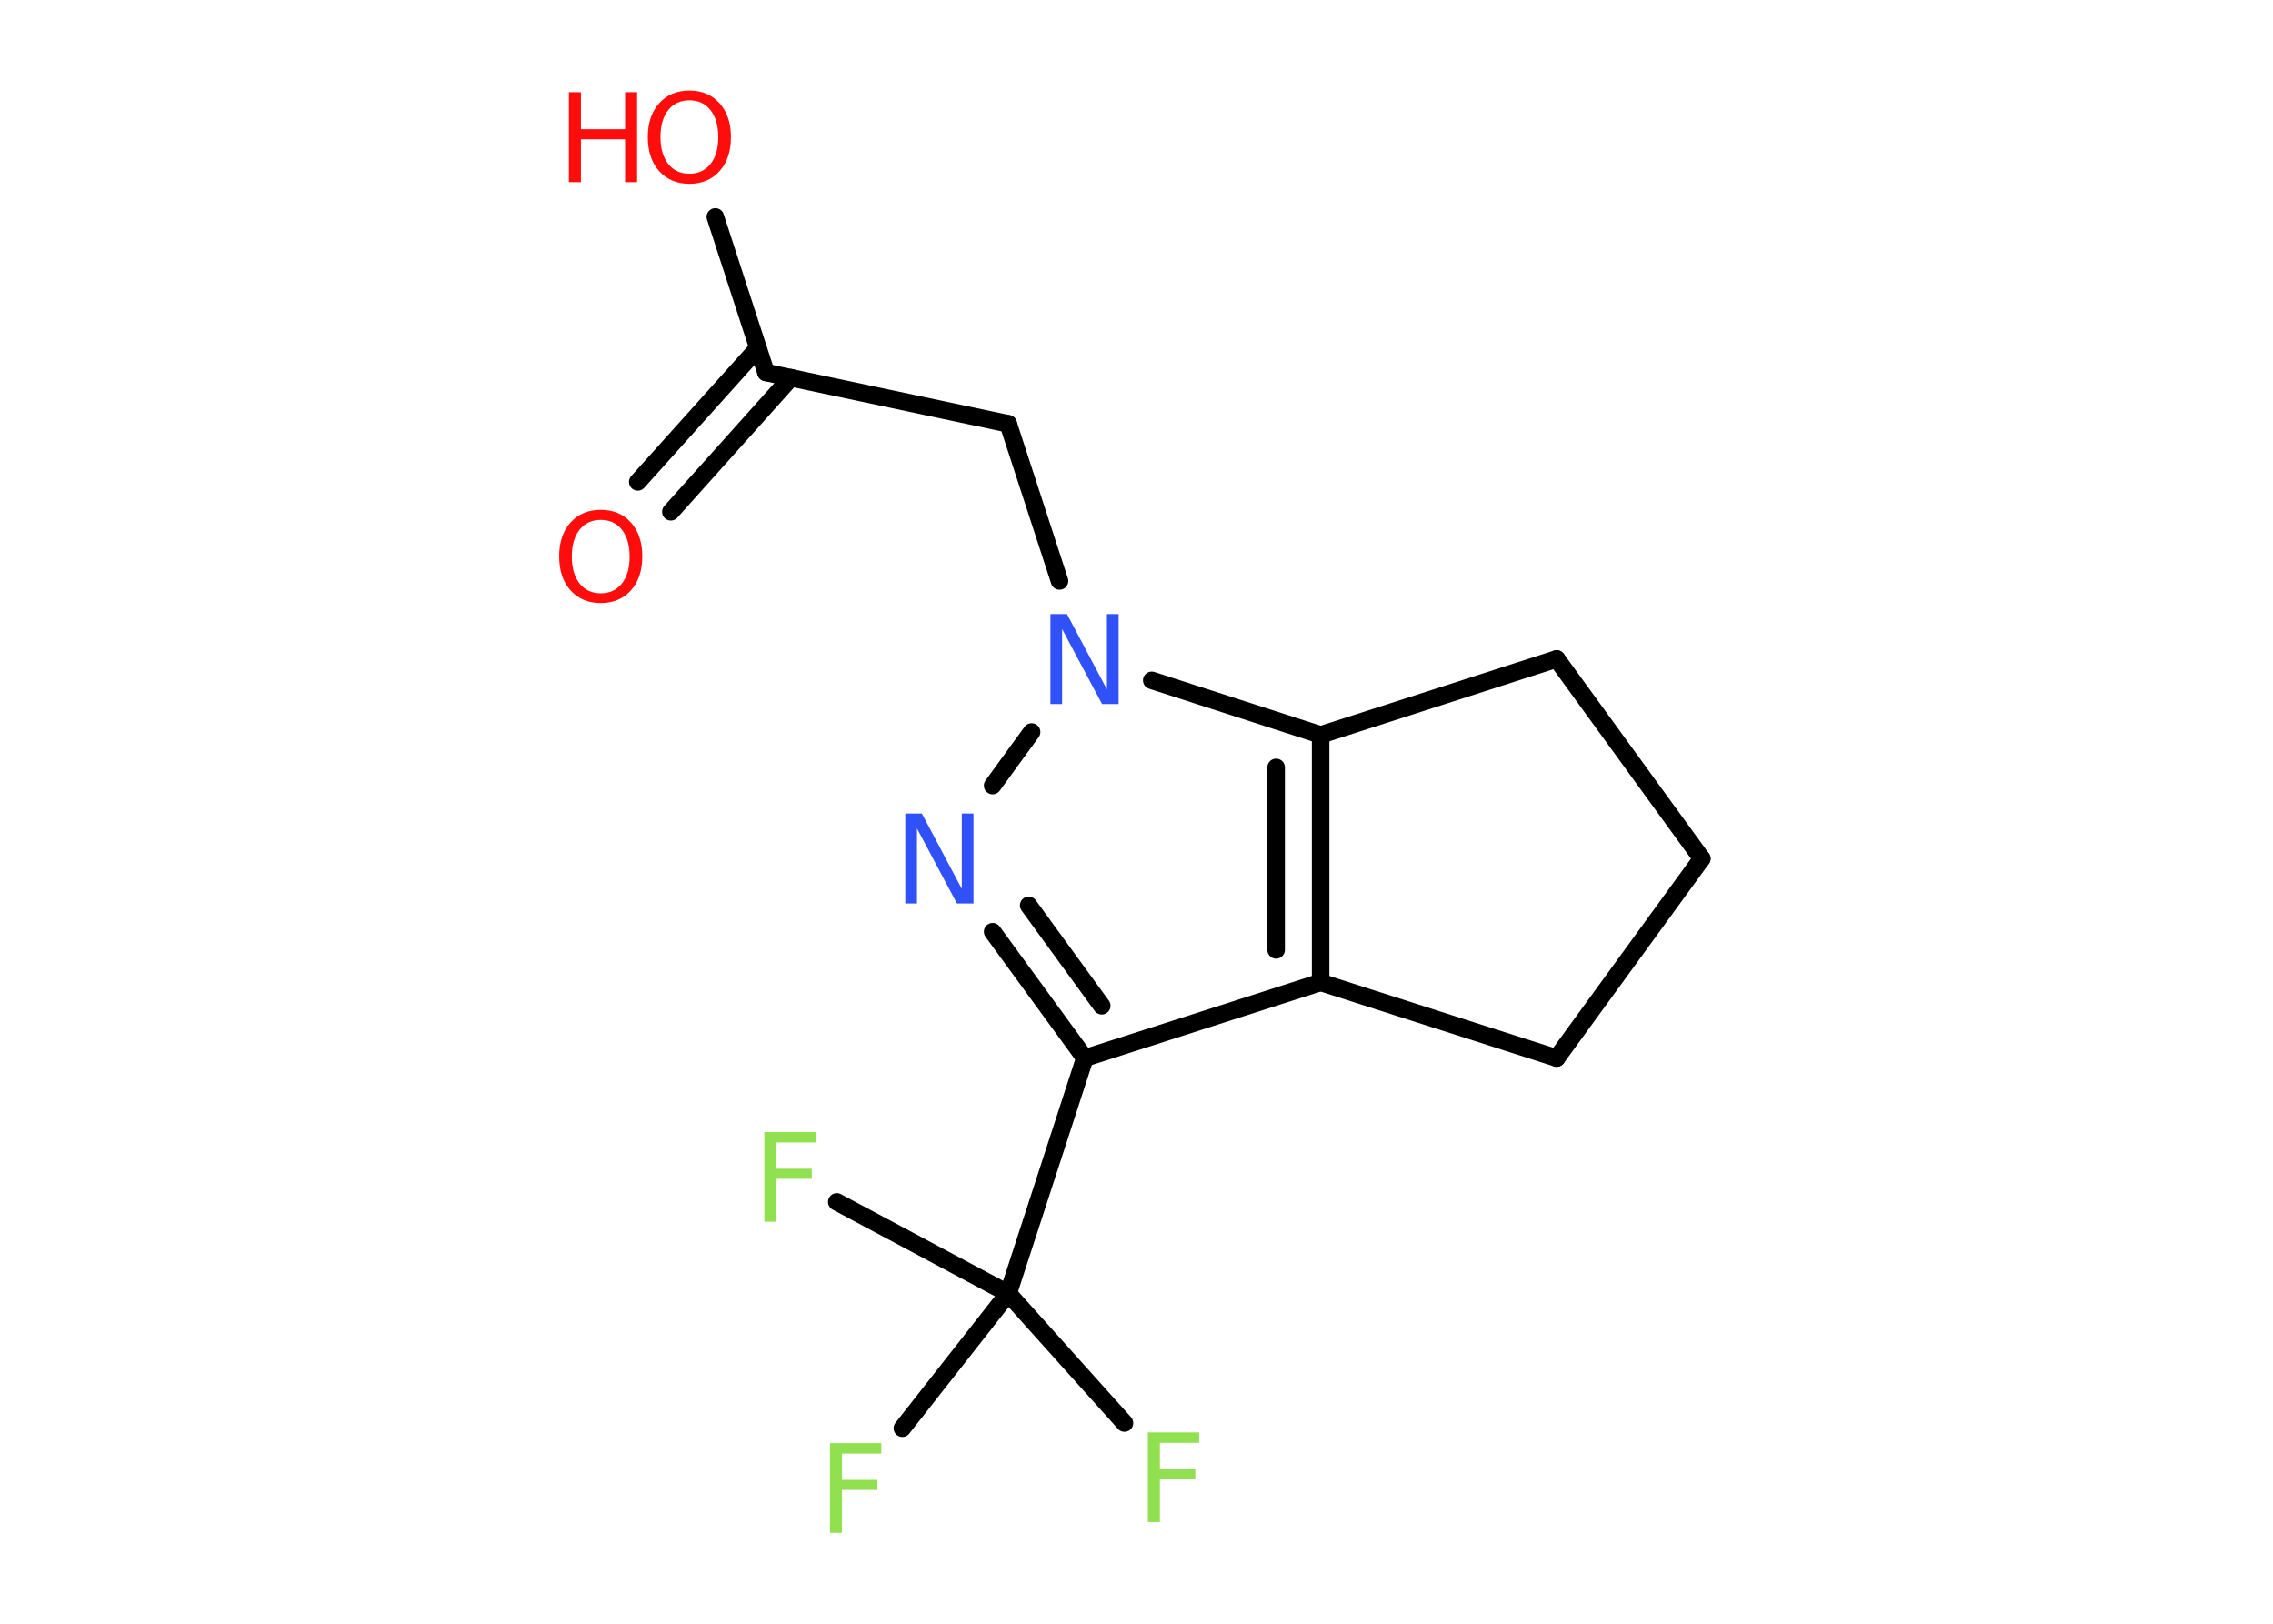 <?xml version='1.0' encoding='UTF-8'?>
<!DOCTYPE svg PUBLIC "-//W3C//DTD SVG 1.1//EN" "http://www.w3.org/Graphics/SVG/1.1/DTD/svg11.dtd">
<svg version='1.2' xmlns='http://www.w3.org/2000/svg' xmlns:xlink='http://www.w3.org/1999/xlink' width='70.0mm' height='50.0mm' viewBox='0 0 70.0 50.0'>
  <desc>Generated by the Chemistry Development Kit (http://github.com/cdk)</desc>
  <g stroke-linecap='round' stroke-linejoin='round' stroke='#000000' stroke-width='.54' fill='#90E050'>
    <rect x='.0' y='.0' width='70.0' height='50.0' fill='#FFFFFF' stroke='none'/>
    <g id='mol1' class='mol'>
      <g id='mol1bnd1' class='bond'>
        <line x1='19.64' y1='14.84' x2='23.34' y2='10.72'/>
        <line x1='20.66' y1='15.76' x2='24.36' y2='11.63'/>
      </g>
      <line id='mol1bnd2' class='bond' x1='23.59' y1='11.47' x2='22.03' y2='6.68'/>
      <line id='mol1bnd3' class='bond' x1='23.59' y1='11.47' x2='31.05' y2='13.05'/>
      <line id='mol1bnd4' class='bond' x1='31.05' y1='13.05' x2='32.63' y2='17.89'/>
      <line id='mol1bnd5' class='bond' x1='31.77' y1='22.54' x2='30.57' y2='24.19'/>
      <g id='mol1bnd6' class='bond'>
        <line x1='30.57' y1='28.69' x2='33.41' y2='32.58'/>
        <line x1='31.68' y1='27.88' x2='33.93' y2='30.97'/>
      </g>
      <line id='mol1bnd7' class='bond' x1='33.41' y1='32.58' x2='31.05' y2='39.83'/>
      <line id='mol1bnd8' class='bond' x1='31.05' y1='39.83' x2='34.63' y2='43.82'/>
      <line id='mol1bnd9' class='bond' x1='31.05' y1='39.83' x2='25.77' y2='37.01'/>
      <line id='mol1bnd10' class='bond' x1='31.05' y1='39.83' x2='27.79' y2='43.98'/>
      <line id='mol1bnd11' class='bond' x1='33.41' y1='32.58' x2='40.67' y2='30.25'/>
      <g id='mol1bnd12' class='bond'>
        <line x1='40.67' y1='30.25' x2='40.67' y2='22.63'/>
        <line x1='39.3' y1='29.25' x2='39.3' y2='23.63'/>
      </g>
      <line id='mol1bnd13' class='bond' x1='35.47' y1='20.95' x2='40.67' y2='22.63'/>
      <line id='mol1bnd14' class='bond' x1='40.67' y1='22.63' x2='47.94' y2='20.29'/>
      <line id='mol1bnd15' class='bond' x1='47.94' y1='20.29' x2='52.41' y2='26.44'/>
      <line id='mol1bnd16' class='bond' x1='52.41' y1='26.44' x2='47.94' y2='32.58'/>
      <line id='mol1bnd17' class='bond' x1='40.67' y1='30.25' x2='47.94' y2='32.58'/>
      <path id='mol1atm1' class='atom' d='M18.5 16.01q-.41 .0 -.65 .3q-.24 .3 -.24 .83q.0 .52 .24 .83q.24 .3 .65 .3q.41 .0 .65 -.3q.24 -.3 .24 -.83q.0 -.52 -.24 -.83q-.24 -.3 -.65 -.3zM18.5 15.7q.58 .0 .93 .39q.35 .39 .35 1.04q.0 .66 -.35 1.05q-.35 .39 -.93 .39q-.58 .0 -.93 -.39q-.35 -.39 -.35 -1.05q.0 -.65 .35 -1.04q.35 -.39 .93 -.39z' stroke='none' fill='#FF0D0D'/>
      <g id='mol1atm3' class='atom'>
        <path d='M21.23 3.09q-.41 .0 -.65 .3q-.24 .3 -.24 .83q.0 .52 .24 .83q.24 .3 .65 .3q.41 .0 .65 -.3q.24 -.3 .24 -.83q.0 -.52 -.24 -.83q-.24 -.3 -.65 -.3zM21.23 2.79q.58 .0 .93 .39q.35 .39 .35 1.04q.0 .66 -.35 1.05q-.35 .39 -.93 .39q-.58 .0 -.93 -.39q-.35 -.39 -.35 -1.05q.0 -.65 .35 -1.04q.35 -.39 .93 -.39z' stroke='none' fill='#FF0D0D'/>
        <path d='M17.52 2.84h.37v1.14h1.36v-1.14h.37v2.77h-.37v-1.32h-1.36v1.32h-.37v-2.77z' stroke='none' fill='#FF0D0D'/>
      </g>
      <path id='mol1atm5' class='atom' d='M32.36 18.91h.5l1.23 2.32v-2.32h.36v2.77h-.51l-1.23 -2.31v2.31h-.36v-2.77z' stroke='none' fill='#3050F8'/>
      <path id='mol1atm6' class='atom' d='M27.89 25.05h.5l1.23 2.32v-2.32h.36v2.77h-.51l-1.23 -2.31v2.31h-.36v-2.77z' stroke='none' fill='#3050F8'/>
      <path id='mol1atm9' class='atom' d='M35.34 44.11h1.59v.32h-1.21v.81h1.09v.31h-1.09v1.32h-.37v-2.77z' stroke='none'/>
      <path id='mol1atm10' class='atom' d='M23.53 34.86h1.59v.32h-1.21v.81h1.09v.31h-1.09v1.32h-.37v-2.77z' stroke='none'/>
      <path id='mol1atm11' class='atom' d='M25.55 44.44h1.59v.32h-1.21v.81h1.09v.31h-1.09v1.32h-.37v-2.77z' stroke='none'/>
    </g>
  </g>
</svg>
